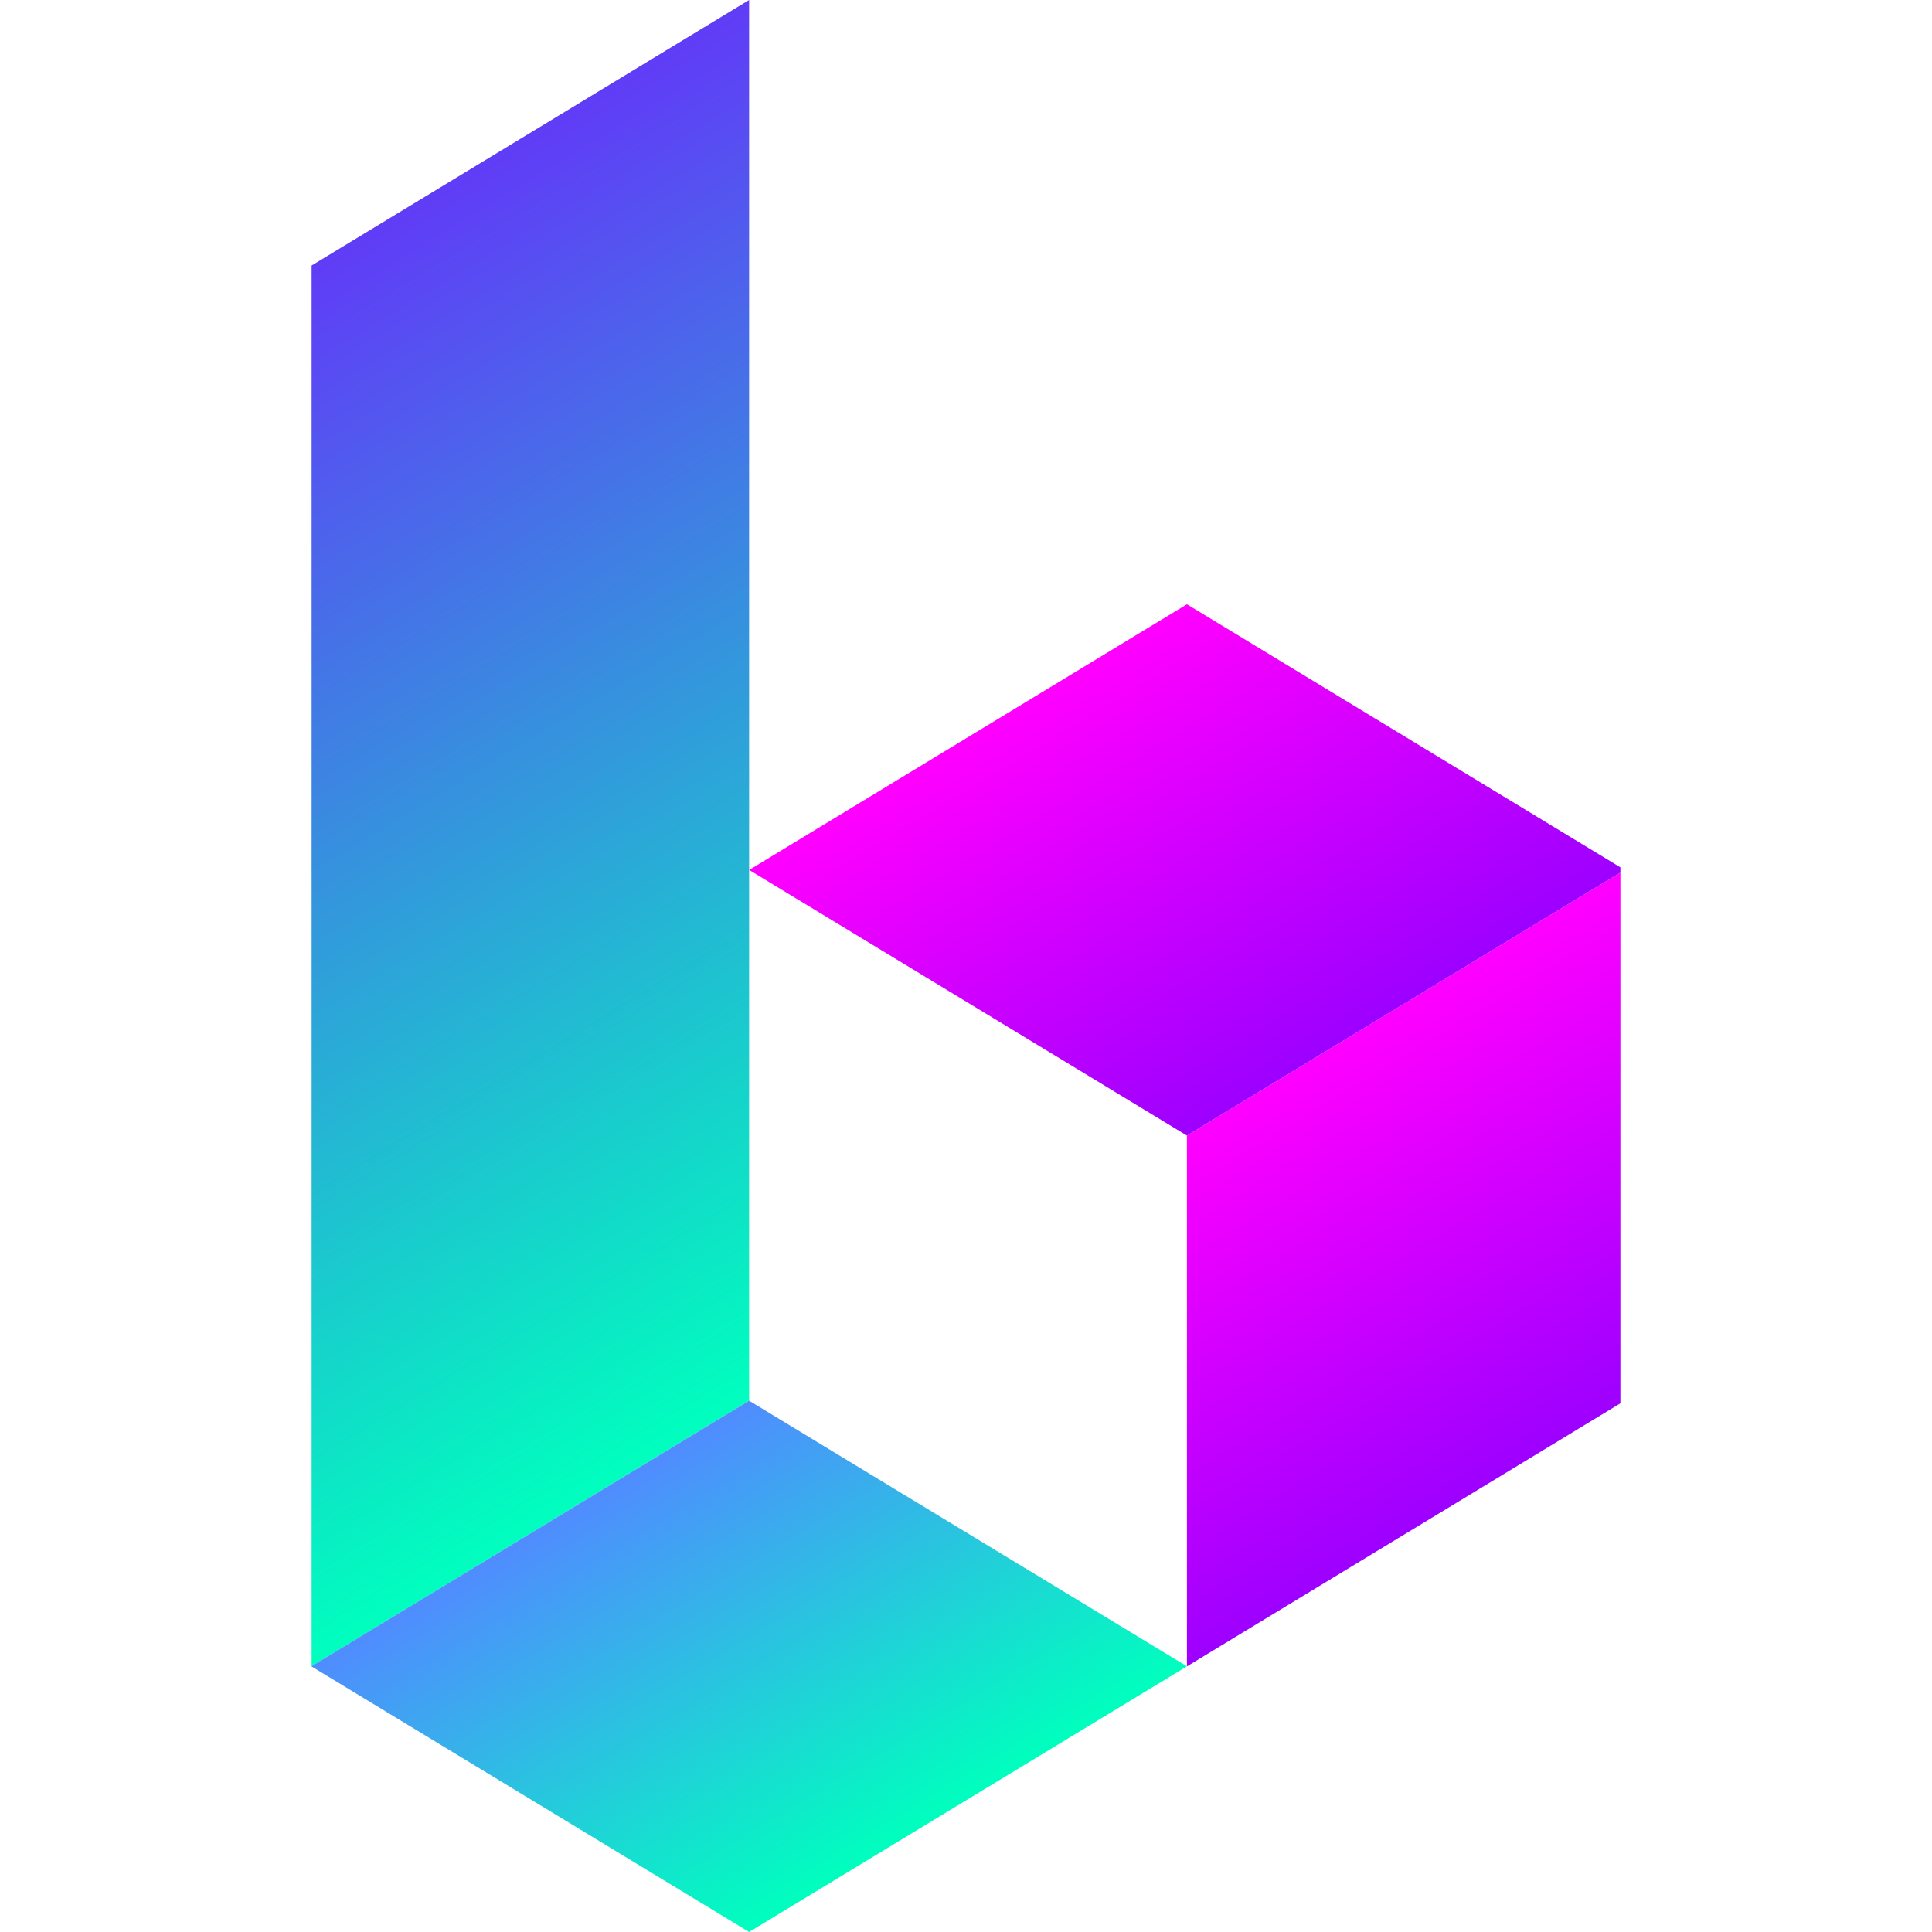 <svg width="31" height="31" viewBox="0 0 31 31" fill="none" xmlns="http://www.w3.org/2000/svg">
<g clip-path="url(#clip0_4908_13220)">
<path d="M19.045 26.738V18.221L26.069 13.959V22.475L19.045 26.738Z" fill="url(#paint0_linear_4908_13220)"/>
<path d="M4.996 4.263V26.738L12.02 22.475V0L4.996 4.263Z" fill="url(#paint1_linear_4908_13220)"/>
<path d="M19.045 26.737L12.02 22.475L4.996 26.737L12.02 31L19.045 26.737Z" fill="url(#paint2_linear_4908_13220)"/>
<path d="M26.069 13.959L19.045 9.696L12.021 13.959L19.045 18.221L26.069 13.959Z" fill="url(#paint3_linear_4908_13220)"/>
</g>
<defs>
<linearGradient id="paint0_linear_4908_13220" x1="20.799" y1="17.154" x2="24.582" y2="23.381" gradientUnits="userSpaceOnUse">
<stop stop-color="#FF00FF"/>
<stop offset="1" stop-color="#9D00FF"/>
</linearGradient>
<linearGradient id="paint1_linear_4908_13220" x1="13.143" y1="21.795" x2="3.17" y2="5.369" gradientUnits="userSpaceOnUse">
<stop stop-color="#00FFBE"/>
<stop offset="1" stop-color="#603CF7"/>
</linearGradient>
<linearGradient id="paint2_linear_4908_13220" x1="13.783" y1="29.932" x2="9.991" y2="23.705" gradientUnits="userSpaceOnUse">
<stop stop-color="#00FFBE"/>
<stop offset="1" stop-color="#508CFF"/>
</linearGradient>
<linearGradient id="paint3_linear_4908_13220" x1="17.291" y1="10.764" x2="21.065" y2="16.992" gradientUnits="userSpaceOnUse">
<stop stop-color="#FF00FF"/>
<stop offset="1" stop-color="#9D00FF"/>
</linearGradient>
<clipPath id="clip0_4908_13220">
<rect width="21" height="31" fill="white" transform="matrix(-1 0 0 1 26 0)"/>
</clipPath>
</defs>
</svg>
